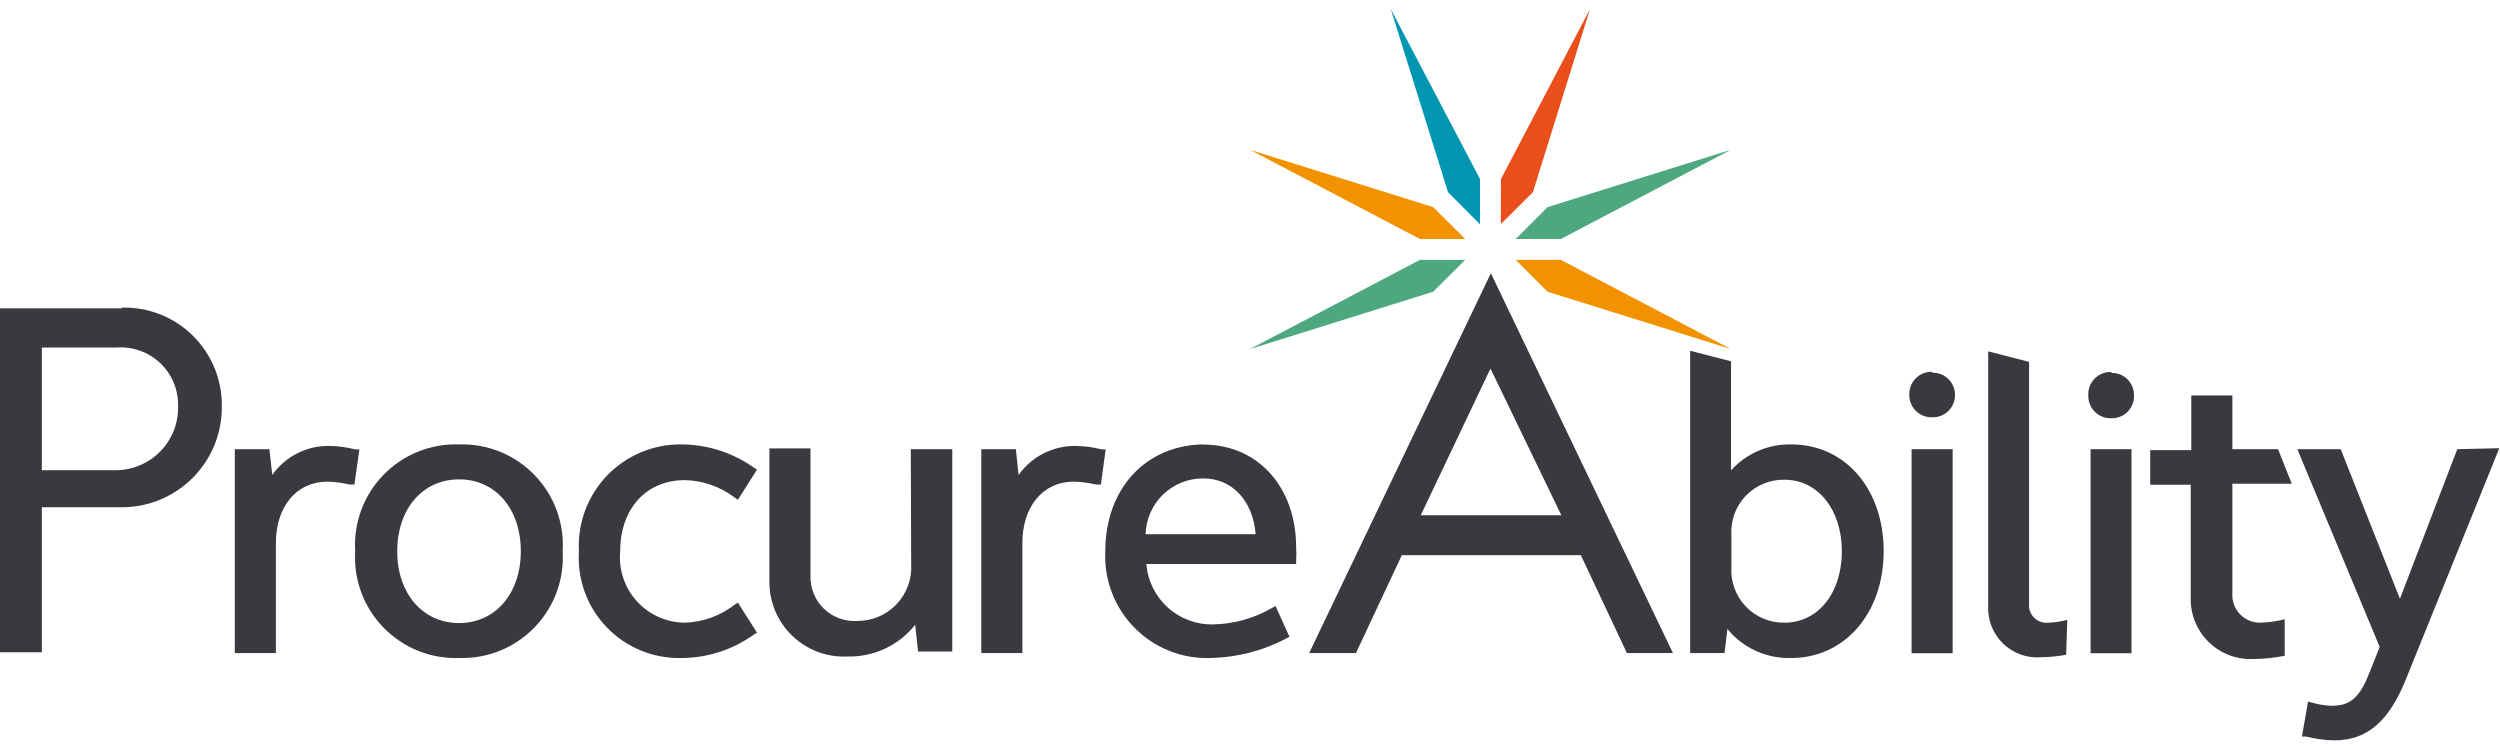 <svg width="188" height="56" viewBox="0 0 188 56" fill="none" xmlns="http://www.w3.org/2000/svg">
<path d="M111.294 13.462V16.867L108.894 14.454L104.584 0.675L111.294 13.462Z" fill="#0095B0"/>
<path d="M107.773 15.574L110.187 17.974H106.782L93.995 11.264L107.773 15.574Z" fill="#F39200"/>
<path d="M106.782 19.54H110.187L107.773 21.939L93.995 26.249L106.782 19.54Z" fill="#4DA880"/>
<path d="M116.38 21.939L113.98 19.54H117.371L130.159 26.249L116.38 21.939Z" fill="#F39200"/>
<path d="M117.371 17.974H113.98L116.38 15.574L130.159 11.264L117.371 17.974Z" fill="#4DA880"/>
<path d="M115.274 14.454L112.86 16.853L112.874 13.462L119.57 0.675L115.274 14.454Z" fill="#E94E1B"/>
<path d="M9.152 23.189H0V49.051H3.147V38.146H9.152C10.149 38.148 11.136 37.952 12.056 37.569C12.976 37.186 13.81 36.624 14.511 35.915C15.212 35.206 15.764 34.365 16.137 33.441C16.509 32.517 16.695 31.528 16.681 30.531C16.691 29.546 16.502 28.568 16.126 27.658C15.749 26.747 15.193 25.921 14.49 25.23C13.787 24.54 12.952 23.998 12.035 23.637C11.118 23.277 10.137 23.105 9.152 23.132V23.189ZM3.147 26.135H8.764C9.364 26.09 9.966 26.172 10.532 26.374C11.098 26.576 11.615 26.895 12.051 27.309C12.487 27.723 12.831 28.223 13.062 28.778C13.292 29.333 13.405 29.93 13.391 30.531C13.408 31.153 13.302 31.772 13.078 32.352C12.854 32.933 12.517 33.463 12.086 33.912C11.656 34.361 11.141 34.72 10.571 34.968C10 35.217 9.386 35.35 8.764 35.359H3.147V26.135Z" fill="#393A40"/>
<path d="M26.71 33.793C26.081 33.631 25.434 33.544 24.785 33.534C23.942 33.516 23.108 33.706 22.356 34.087C21.604 34.468 20.958 35.028 20.474 35.718L20.259 33.779H17.658V49.109H20.747V40.848C20.747 38.089 22.299 36.221 24.612 36.221C25.174 36.233 25.733 36.305 26.279 36.437H26.652L27.026 33.793H26.71Z" fill="#393A40"/>
<path d="M34.526 33.419C33.471 33.383 32.421 33.568 31.442 33.962C30.463 34.355 29.577 34.949 28.841 35.706C28.105 36.462 27.535 37.364 27.168 38.353C26.801 39.342 26.645 40.397 26.71 41.451C26.645 42.504 26.801 43.559 27.168 44.548C27.535 45.538 28.105 46.439 28.841 47.196C29.577 47.952 30.463 48.546 31.442 48.94C32.421 49.334 33.471 49.518 34.526 49.482C35.578 49.514 36.625 49.326 37.601 48.931C38.576 48.535 39.459 47.941 40.191 47.185C40.924 46.429 41.492 45.529 41.857 44.541C42.222 43.554 42.377 42.501 42.313 41.451C42.377 40.4 42.222 39.347 41.857 38.36C41.492 37.373 40.924 36.472 40.191 35.717C39.459 34.961 38.576 34.366 37.601 33.971C36.625 33.575 35.578 33.387 34.526 33.419ZM34.526 46.853C31.781 46.853 29.87 44.626 29.87 41.451C29.87 38.275 31.781 36.048 34.526 36.048C37.27 36.048 39.166 38.275 39.166 41.451C39.166 44.626 37.256 46.853 34.526 46.853Z" fill="#393A40"/>
<path d="M51.494 36.106C52.826 36.135 54.117 36.577 55.187 37.37L55.489 37.586L56.925 35.316L56.638 35.129C55.062 34.027 53.188 33.431 51.264 33.419C50.219 33.404 49.182 33.604 48.218 34.006C47.253 34.408 46.381 35.004 45.656 35.757C44.931 36.51 44.369 37.404 44.004 38.384C43.639 39.363 43.479 40.407 43.535 41.451C43.466 42.498 43.617 43.547 43.977 44.533C44.337 45.518 44.899 46.417 45.627 47.173C46.354 47.929 47.231 48.525 48.202 48.922C49.173 49.32 50.216 49.511 51.264 49.483C53.19 49.472 55.066 48.87 56.638 47.758L56.925 47.572L55.489 45.316L55.187 45.517C54.122 46.327 52.831 46.784 51.494 46.825C50.813 46.82 50.141 46.673 49.519 46.394C48.898 46.116 48.341 45.711 47.885 45.206C47.428 44.7 47.081 44.106 46.867 43.459C46.652 42.813 46.574 42.129 46.638 41.451C46.638 38.261 48.592 36.106 51.494 36.106Z" fill="#393A40"/>
<path d="M68.52 42.385C68.558 42.94 68.481 43.497 68.293 44.021C68.105 44.544 67.811 45.024 67.429 45.429C67.047 45.833 66.586 46.155 66.074 46.373C65.562 46.591 65.011 46.7 64.454 46.695C63.995 46.724 63.535 46.656 63.104 46.496C62.672 46.336 62.279 46.088 61.949 45.767C61.619 45.447 61.359 45.061 61.187 44.634C61.015 44.208 60.934 43.75 60.949 43.29V33.721H57.859V43.621C57.839 44.393 57.978 45.162 58.268 45.878C58.559 46.594 58.995 47.243 59.548 47.783C60.101 48.322 60.76 48.742 61.483 49.015C62.206 49.288 62.978 49.408 63.75 49.368C64.722 49.389 65.686 49.185 66.566 48.771C67.446 48.357 68.219 47.745 68.822 46.983L69.038 48.994H71.61V33.779H68.492L68.52 42.385Z" fill="#393A40"/>
<path d="M82.831 33.793C82.202 33.63 81.555 33.544 80.906 33.534C80.064 33.52 79.231 33.711 78.48 34.092C77.728 34.472 77.082 35.031 76.595 35.718L76.394 33.778H73.793V49.109H76.882V40.847C76.882 38.089 78.434 36.221 80.733 36.221C81.3 36.231 81.863 36.304 82.414 36.436H82.788L83.147 33.793H82.831Z" fill="#393A40"/>
<path d="M90.604 33.419C86.193 33.419 83.118 36.724 83.118 41.451C83.066 42.513 83.235 43.575 83.615 44.569C83.996 45.562 84.579 46.466 85.328 47.221C86.076 47.977 86.975 48.568 87.965 48.958C88.955 49.347 90.015 49.526 91.078 49.482C93.026 49.435 94.938 48.944 96.667 48.045L96.969 47.888L95.92 45.574L95.575 45.761C94.26 46.509 92.778 46.919 91.265 46.954C90 46.991 88.77 46.54 87.828 45.695C86.887 44.849 86.306 43.675 86.207 42.413H97.472V42.097C97.493 41.796 97.493 41.493 97.472 41.192C97.472 36.623 94.598 33.433 90.489 33.433L90.604 33.419ZM90.489 35.977C92.659 35.977 94.21 37.643 94.426 40.172H86.15C86.18 39.049 86.647 37.982 87.452 37.198C88.257 36.414 89.337 35.976 90.46 35.977" fill="#393A40"/>
<path d="M134.699 33.419C133.849 33.401 133.004 33.565 132.223 33.903C131.442 34.24 130.743 34.741 130.173 35.373V27.169L127.099 26.379V49.109H129.685L129.9 47.299C130.479 48.006 131.213 48.571 132.045 48.95C132.877 49.328 133.785 49.511 134.699 49.483C138.722 49.483 141.653 46.106 141.653 41.451C141.653 36.796 138.78 33.419 134.699 33.419ZM138.507 41.451C138.507 44.612 136.711 46.824 134.196 46.824C133.651 46.834 133.109 46.73 132.606 46.518C132.103 46.307 131.649 45.994 131.274 45.598C130.898 45.202 130.609 44.732 130.424 44.219C130.24 43.705 130.164 43.159 130.202 42.615V40.273C130.164 39.729 130.24 39.183 130.424 38.67C130.609 38.158 130.898 37.689 131.274 37.294C131.65 36.899 132.104 36.587 132.607 36.378C133.11 36.168 133.651 36.066 134.196 36.077C136.725 36.077 138.507 38.347 138.507 41.451Z" fill="#393A40"/>
<path d="M146.84 33.778H143.751V49.123H146.84V33.778Z" fill="#393A40"/>
<path d="M145.303 27.959C145.076 27.952 144.849 27.99 144.637 28.073C144.425 28.156 144.233 28.282 144.071 28.442C143.91 28.602 143.783 28.794 143.698 29.005C143.613 29.216 143.573 29.442 143.579 29.669C143.573 29.897 143.613 30.123 143.698 30.334C143.783 30.545 143.91 30.737 144.071 30.897C144.233 31.057 144.425 31.182 144.637 31.265C144.849 31.348 145.076 31.387 145.303 31.379C145.523 31.387 145.743 31.35 145.95 31.271C146.156 31.193 146.344 31.074 146.503 30.921C146.663 30.768 146.79 30.585 146.877 30.383C146.965 30.18 147.011 29.962 147.013 29.741C147.021 29.514 146.982 29.288 146.899 29.077C146.816 28.866 146.69 28.675 146.53 28.514C146.369 28.354 146.178 28.228 145.967 28.145C145.755 28.062 145.53 28.023 145.303 28.031" fill="#393A40"/>
<path d="M158.78 27.974C158.546 27.963 158.313 28.002 158.095 28.088C157.878 28.173 157.681 28.303 157.517 28.47C157.353 28.637 157.226 28.836 157.144 29.055C157.062 29.274 157.027 29.508 157.041 29.741C157.035 29.97 157.076 30.197 157.162 30.409C157.247 30.622 157.376 30.814 157.539 30.974C157.702 31.134 157.896 31.26 158.11 31.342C158.323 31.424 158.551 31.461 158.78 31.451C159.005 31.457 159.23 31.417 159.439 31.333C159.648 31.249 159.838 31.123 159.997 30.963C160.156 30.802 160.28 30.611 160.363 30.401C160.445 30.191 160.483 29.967 160.475 29.741C160.481 29.517 160.441 29.294 160.358 29.085C160.275 28.877 160.15 28.688 159.992 28.529C159.833 28.37 159.644 28.246 159.436 28.163C159.227 28.08 159.004 28.04 158.78 28.046" fill="#393A40"/>
<path d="M160.288 33.778H157.213V49.123H160.288V33.778Z" fill="#393A40"/>
<path d="M184.786 33.778L180.475 45.029L176.021 33.778H172.76L178.952 48.649L178.248 50.416C177.516 52.356 176.812 53.074 175.375 53.074C174.889 53.064 174.406 52.991 173.938 52.859L173.564 52.758L173.105 55.388H173.421C174.12 55.57 174.839 55.667 175.562 55.675C178.004 55.675 179.671 54.238 180.949 51.02L187.947 33.706L184.786 33.778Z" fill="#393A40"/>
<path d="M122.343 49.109H125.805L112.113 20.545L98.449 49.109H101.969L105.417 41.752H118.88L122.343 49.109ZM106.84 38.749L112.084 27.715L117.414 38.749H106.84Z" fill="#393A40"/>
<path d="M155.461 46.609C154.992 46.74 154.51 46.812 154.024 46.825C153.83 46.845 153.634 46.822 153.451 46.757C153.267 46.692 153.1 46.587 152.963 46.449C152.825 46.311 152.72 46.145 152.655 45.961C152.59 45.778 152.567 45.582 152.587 45.388V27.213L149.512 26.422V45.546C149.484 46.073 149.568 46.6 149.761 47.091C149.953 47.582 150.248 48.027 150.627 48.395C151.005 48.762 151.458 49.044 151.955 49.222C152.452 49.4 152.981 49.469 153.507 49.425C154.133 49.415 154.758 49.353 155.374 49.239L155.461 46.609Z" fill="#393A40"/>
<path d="M171.811 46.566C171.22 46.72 170.612 46.806 170.001 46.824C169.714 46.833 169.429 46.781 169.164 46.674C168.898 46.566 168.658 46.405 168.458 46.199C168.258 45.994 168.103 45.749 168.002 45.481C167.902 45.213 167.858 44.926 167.874 44.64V36.379H172.343L171.308 33.778H167.874V29.741H164.785V33.85H161.696V36.451H164.742V44.928C164.723 45.551 164.834 46.172 165.068 46.751C165.302 47.329 165.654 47.853 166.102 48.288C166.549 48.723 167.082 49.06 167.667 49.278C168.251 49.496 168.875 49.59 169.498 49.554C170.275 49.551 171.05 49.469 171.811 49.31V46.566Z" fill="#393A40"/>
</svg>
